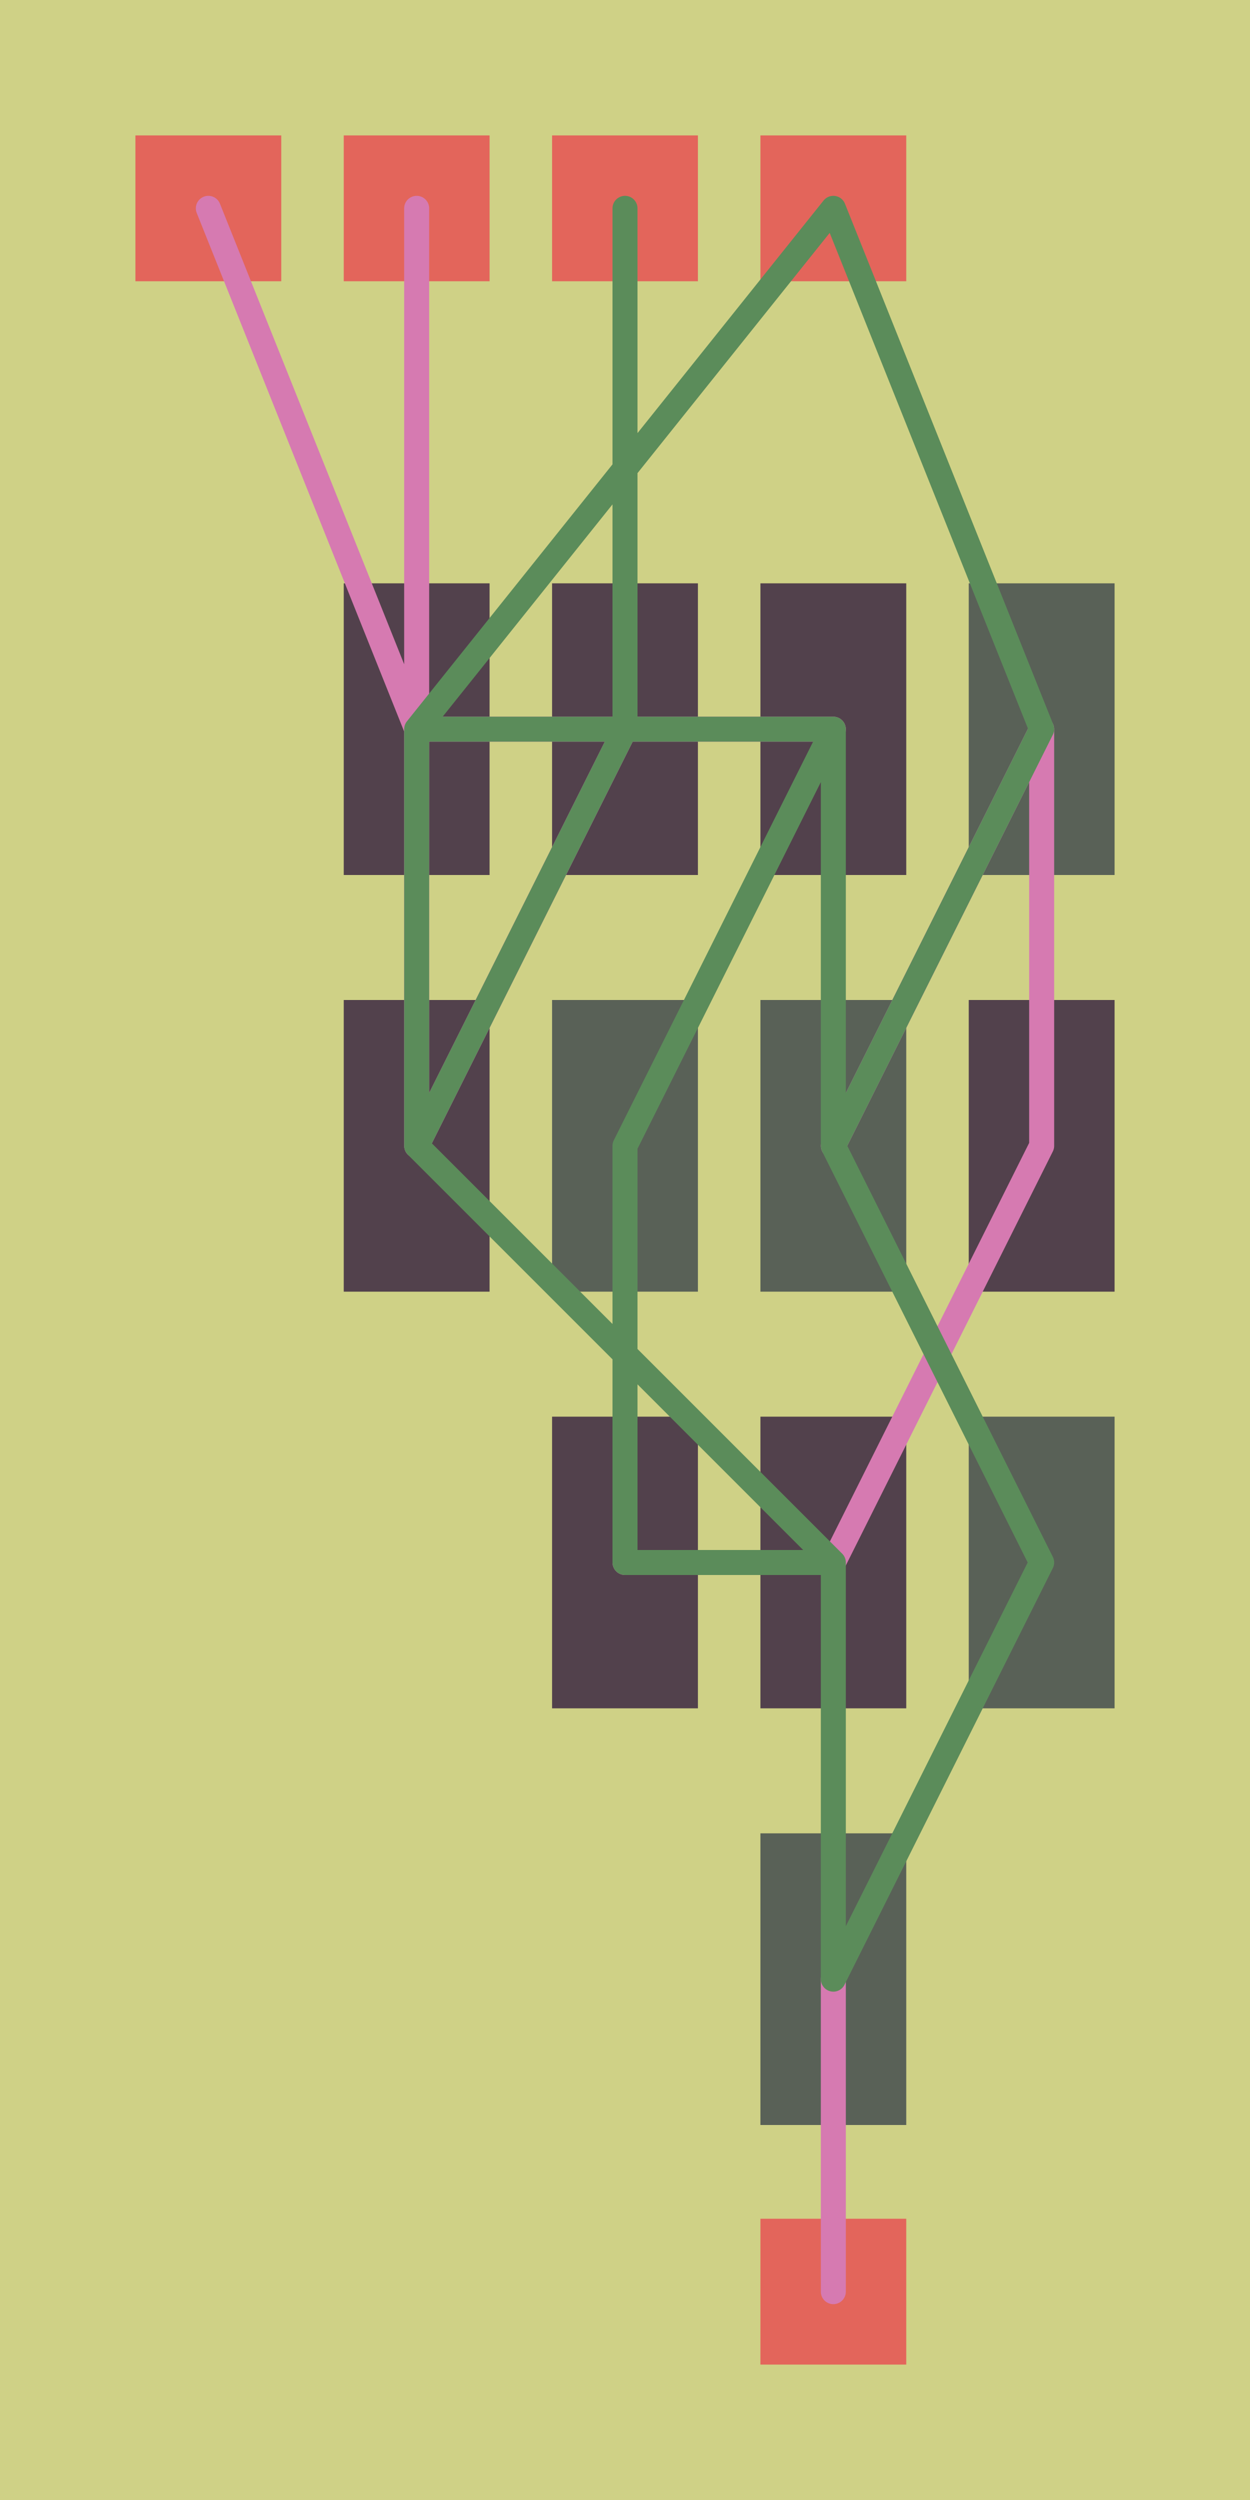 <svg baseProfile="tiny" height="300mm" version="1.2" viewBox="0,0,6.0,12.0" width="150.0mm" xmlns="http://www.w3.org/2000/svg" xmlns:ev="http://www.w3.org/2001/xml-events" xmlns:xlink="http://www.w3.org/1999/xlink"><rect fill="#cfd186" height="10000" width="10000" x="-100" y="-100" /><g stroke="none" stroke-linecap="round" stroke-width="0.12"><g fill="#52414c"><rect height="1.4" width="0.7" x="4.65" y="4.8" rx="0"  ry="0" /><rect height="1.4" width="0.7" x="1.65" y="2.8" rx="0"  ry="0" /><rect height="1.4" width="0.7" x="3.65" y="2.8" rx="0"  ry="0" /><rect height="1.4" width="0.7" x="1.65" y="4.8" rx="0"  ry="0" /><rect height="1.4" width="0.7" x="2.65" y="2.8" rx="0"  ry="0" /><rect height="1.4" width="0.7" x="3.65" y="6.8" rx="0"  ry="0" /><rect height="1.4" width="0.7" x="2.65" y="6.8" rx="0"  ry="0" /></g><g fill="#596157"><rect height="1.4" width="0.7" x="3.65" y="8.8" rx="0"  ry="0" /><rect height="1.4" width="0.7" x="4.65" y="2.8" rx="0"  ry="0" /><rect height="1.4" width="0.7" x="3.65" y="4.8" rx="0"  ry="0" /><rect height="1.4" width="0.7" x="4.65" y="6.8" rx="0"  ry="0" /><rect height="1.4" width="0.7" x="2.65" y="4.8" rx="0"  ry="0" /></g><g fill="#e3655b"><rect height="0.7" width="0.7" x="0.65" y="0.65" rx="0"  ry="0" /><rect height="0.7" width="0.7" x="1.65" y="0.65" rx="0"  ry="0" /><rect height="0.7" width="0.7" x="2.65" y="0.65" rx="0"  ry="0" /><rect height="0.7" width="0.7" x="3.65" y="0.65" rx="0"  ry="0" /><rect height="0.7" width="0.7" x="3.65" y="10.65" rx="0"  ry="0" /></g><path stroke="#d67ab1" d="M1.0 1.0 2.0 3.5M2.0 1.0 2.0 5.5M4.0 9.5 4.0 11.0M5.0 3.5 4.0 5.5M5.0 3.5 5.0 5.5M5.0 5.5 5.0 3.5M5.0 5.5 4.0 7.5M4.0 5.5 5.0 3.5M2.0 3.5 1.0 1.0M2.0 3.5 4.0 3.5M2.0 3.5 4.0 3.5M4.0 3.5 2.0 3.5M4.0 3.5 2.0 3.5M2.0 5.5 2.0 1.0M2.0 5.5 3.0 3.5M2.0 5.5 3.0 3.5M3.0 3.5 2.0 5.5M3.0 3.5 2.0 5.5M4.0 7.5 5.0 5.5M4.0 7.5 3.0 7.5M4.0 7.5 3.0 7.5M3.0 7.5 4.0 7.5M3.0 7.5 4.0 7.5M4.0 11.0 4.0 9.5"/><path stroke="#5b8c5a" d="M3.0 1.0 3.0 3.5M4.0 1.0 2.0 3.5M4.0 1.0 5.0 3.5M4.0 9.5 5.0 7.5M4.0 9.5 4.0 7.5M5.0 3.5 4.0 1.0M5.0 3.5 4.0 5.5M4.0 5.5 5.0 3.5M4.0 5.5 4.0 3.5M4.0 5.5 5.0 7.5M5.0 7.5 4.0 5.5M5.0 7.5 4.0 9.5M2.0 3.5 2.0 5.5M2.0 3.5 4.0 3.5M2.0 3.5 4.0 1.0M4.0 3.5 4.0 5.5M4.0 3.5 3.0 5.5M4.0 3.5 2.0 3.5M2.0 5.5 4.0 7.5M2.0 5.5 2.0 3.5M2.0 5.5 3.0 3.5M3.0 3.5 3.0 1.0M3.0 3.5 2.0 5.5M4.0 7.5 4.0 9.5M4.0 7.5 2.0 5.5M4.0 7.5 3.0 7.5M3.0 7.5 3.0 5.5M3.0 7.5 4.0 7.5M3.0 5.5 4.0 3.5M3.0 5.5 3.0 7.5"/></g></svg>